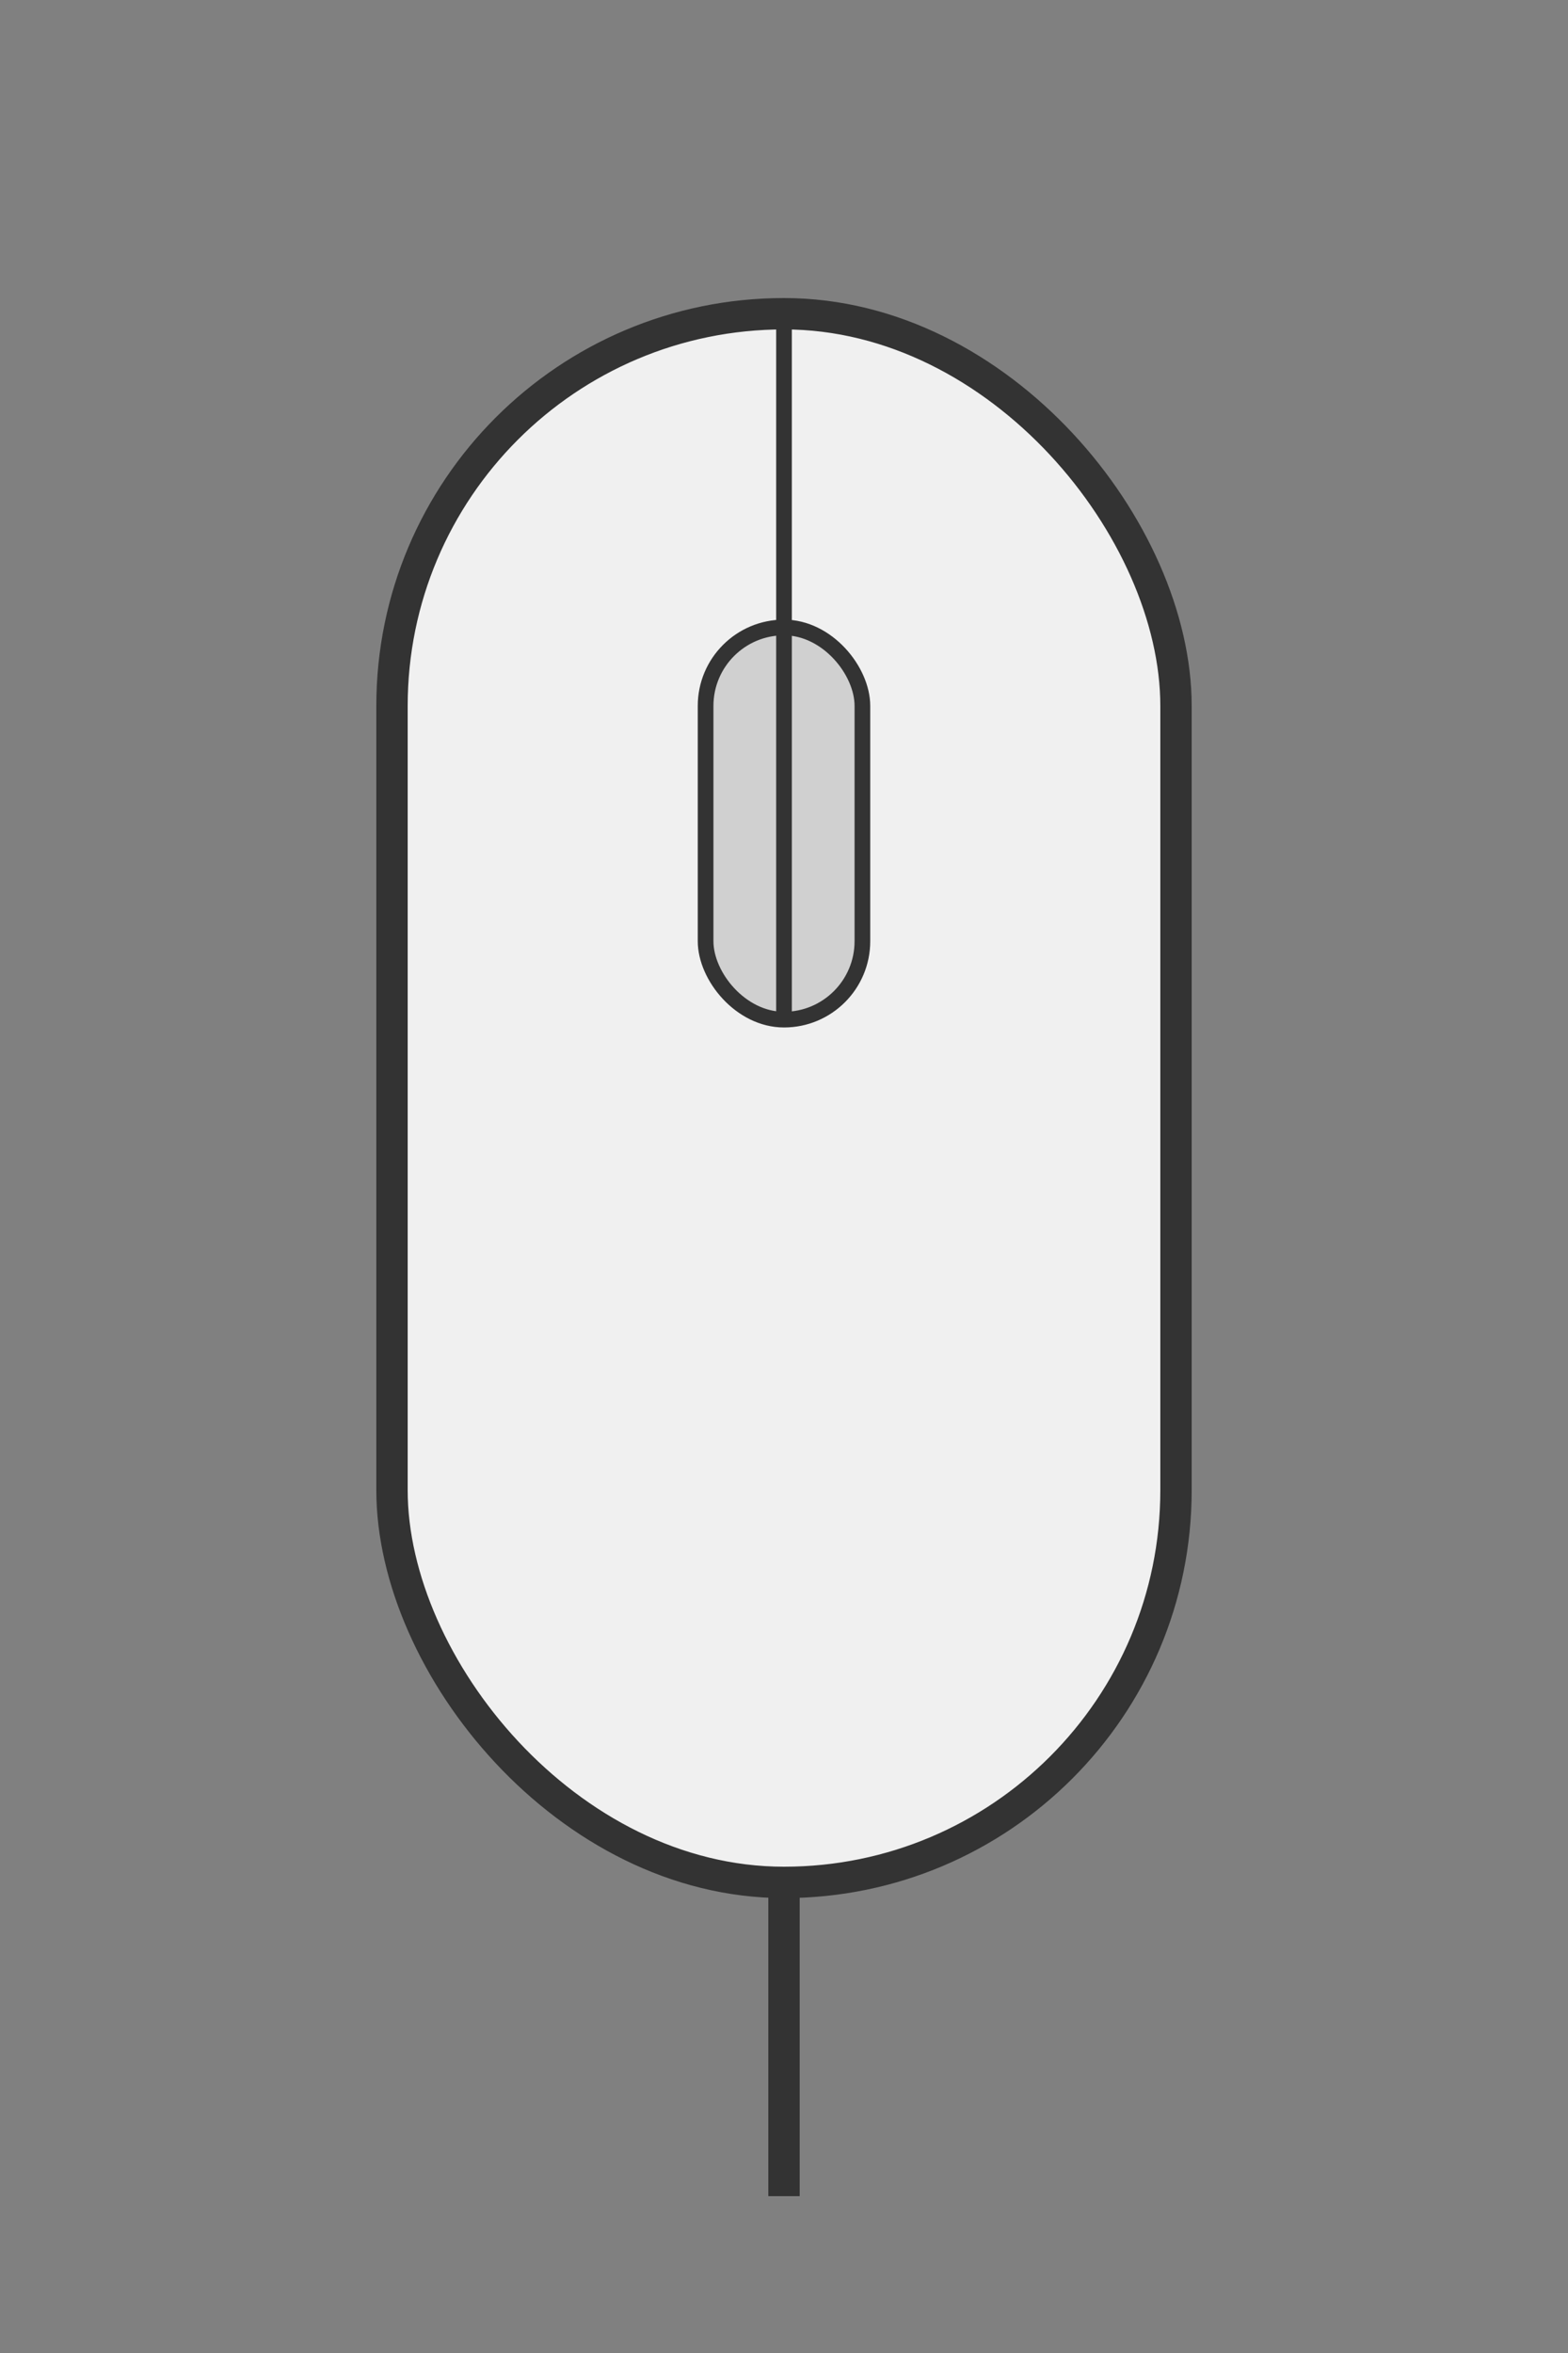 <svg width="100" height="150" viewBox="0 0 100 150" xmlns="http://www.w3.org/2000/svg">
  <rect x="0" y="0" width="100" height="150" fill="#808080" stroke="none"/>
  <!-- 鼠标主体 -->
  <rect x="25" y="20" width="50" height="100" rx="25" fill="#f0f0f0" stroke="#333" stroke-width="2"/>
  
  <!-- 鼠标滚轮 -->
  <rect x="45" y="40" width="10" height="25" rx="5" fill="#d0d0d0" stroke="#333" stroke-width="1"/>
  
  <!-- 鼠标按钮分隔线 -->
  <line x1="50" y1="20" x2="50" y2="65" stroke="#333" stroke-width="1"/>
  
  <!-- 鼠标线 -->
  <path d="M50,120 L50,140" stroke="#333" stroke-width="2"/>
</svg> 